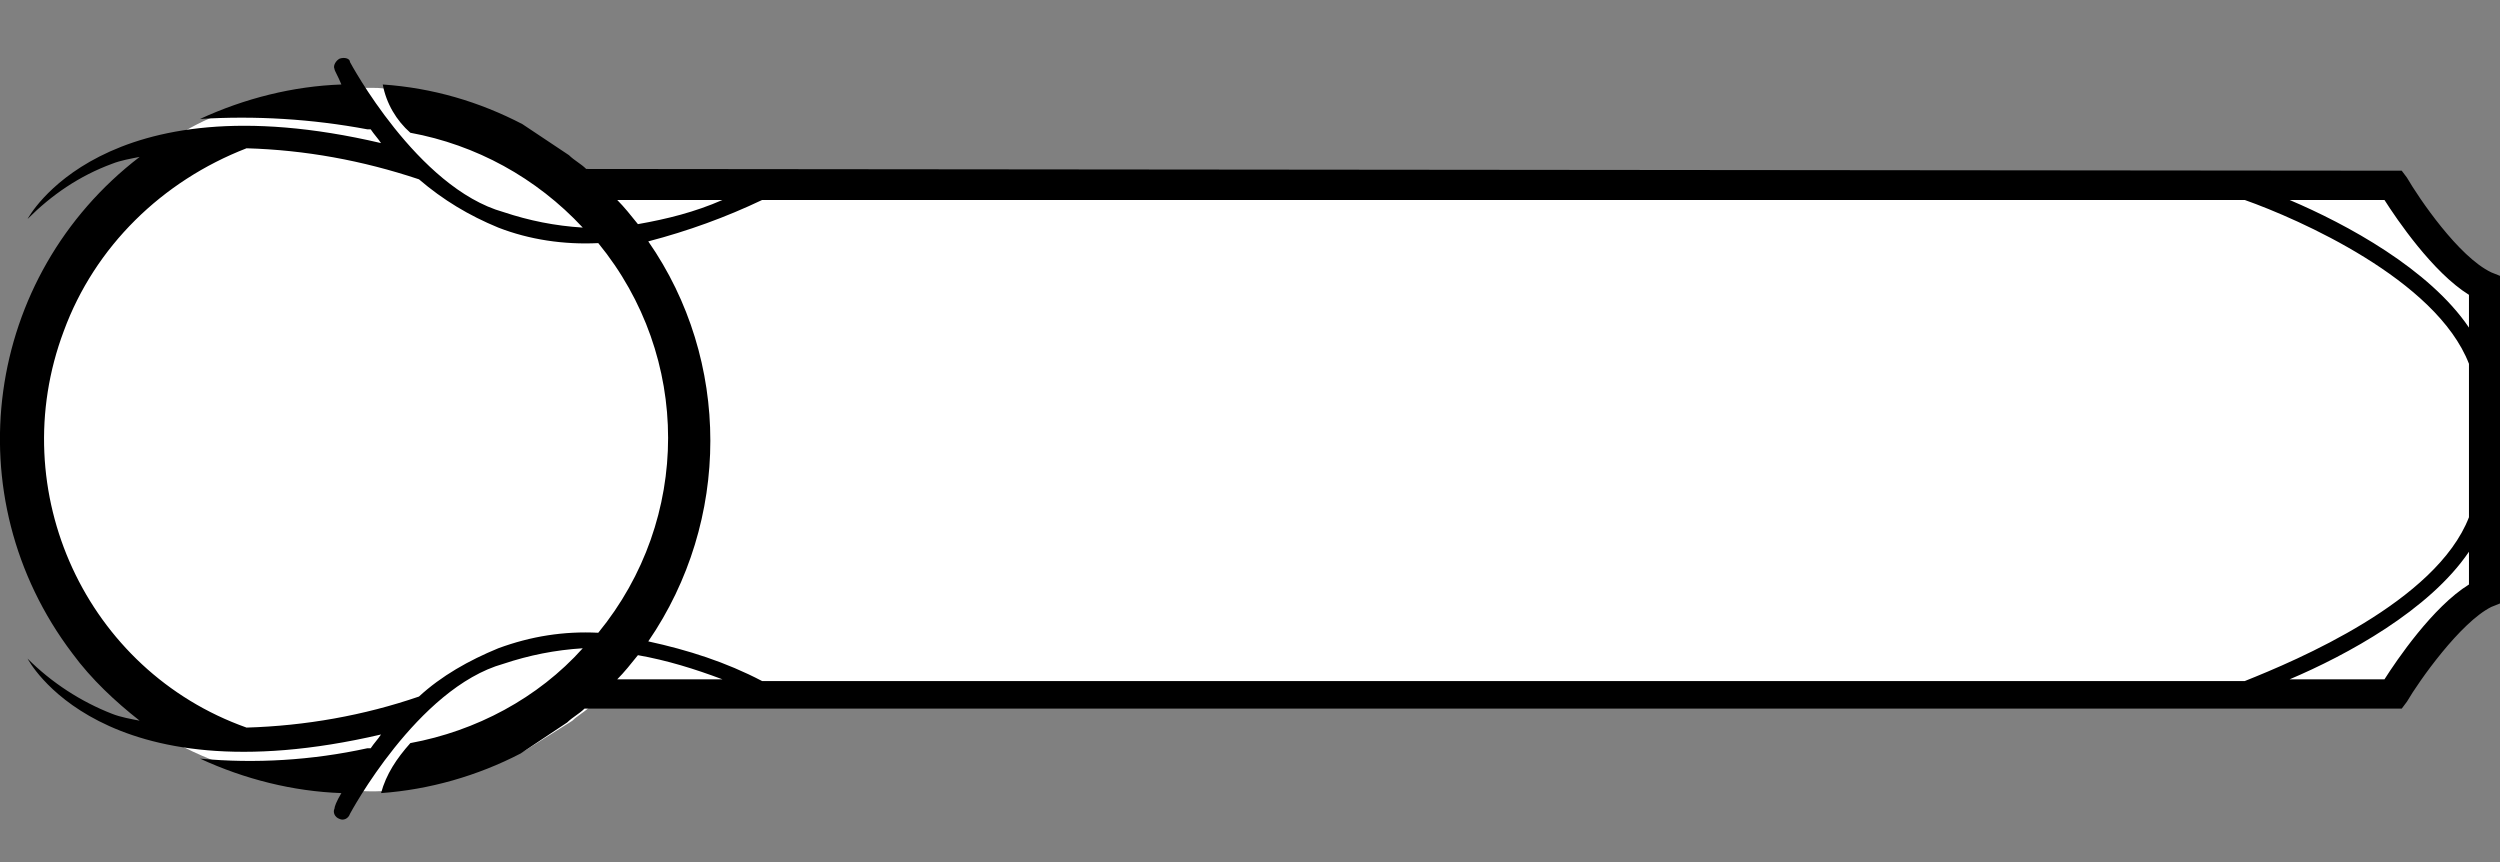 <?xml version="1.0" encoding="UTF-8"?>
<!DOCTYPE svg PUBLIC "-//W3C//DTD SVG 1.1//EN" "http://www.w3.org/Graphics/SVG/1.1/DTD/svg11.dtd">
<svg version="1.1" xmlns="http://www.w3.org/2000/svg" xmlns:xlink="http://www.w3.org/1999/xlink" width="145" height="50"  xml:space="preserve" id="labelBlock2">
    <rect width="100%" height="100%" fill="#808080" stroke="none"/>
    <!-- Generated by PaintCode - http://www.paintcodeapp.com -->
    <g id="labelBlock2-group">
        <path id="labelBlock2-bezier" stroke="none" fill="rgb(255, 255, 255)" d="M 144.2,15.8 C 142.3,14.9 140,11.6 139.3,10.3 L 139,10 34.1,10 C 33.8,9.7 33.4,9.5 33.1,9.2 L 30.4,7.5 C 27.7,6.2 24.9,5.3 21.9,5.1 16.5,5 11.5,6.4 8.4,9.3 3.3,13.1 0.3,19.1 0.3,25.5 0.3,32.1 6,41.3 11.2,43.6 14,44.9 17.1,45.7 20.2,45.8 23.5,46.3 28,44.8 30.5,43.5 L 33.2,41.8 C 33.5,41.5 33.9,41.3 34.2,41 L 139,41 139.3,40.6 C 140,39.4 142.3,36 144.2,35.1 L 144.7,34.9 144.7,16.1 144.2,15.8 Z M 144.2,15.8" />
        <path id="labelBlock2-bezier2" stroke="none" fill="rgb(0, 0, 0)" d="M 24.3,10.4 C 25.7,11.6 27.2,12.5 28.9,13.2 30.7,13.9 32.7,14.2 34.7,14.1 40.1,20.7 40.1,30.1 34.7,36.7 32.7,36.6 30.8,36.9 28.9,37.6 27.2,38.3 25.6,39.2 24.3,40.4 21.1,41.5 17.7,42.1 14.3,42.2 5,38.9 0.2,28.5 3.7,19.2 5.5,14.3 9.4,10.5 14.3,8.6 17.7,8.7 21,9.3 24.3,10.4 Z M 44.2,11.6 L 44.2,11.6 130.2,11.6 C 133.3,12.7 141.3,16.2 143.2,21.1 L 143.2,30 C 141.3,34.9 133.2,38.3 130.2,39.5 L 44.2,39.5 44.2,39.5 C 42.1,38.4 39.9,37.7 37.6,37.2 42.4,30.2 42.4,20.9 37.6,14 39.9,13.4 42.1,12.6 44.2,11.6 Z M 35.8,11.6 L 41.9,11.6 C 40.3,12.3 38.7,12.7 37,13 36.6,12.5 36.2,12 35.8,11.6 Z M 138.3,11.6 C 139,12.7 141.1,15.8 143.2,17.1 L 143.2,19 C 140.9,15.6 136.1,13 132.8,11.6 L 138.3,11.6 Z M 143.2,33.9 C 141.1,35.2 139,38.3 138.3,39.4 L 132.8,39.4 C 136.1,38 140.9,35.4 143.2,32 L 143.2,33.9 Z M 35.8,39.4 C 36.2,39 36.6,38.5 37,38 38.7,38.3 40.3,38.8 41.9,39.4 L 35.8,39.4 Z M 19.7,3.4 C 19.5,3.5 19.3,3.8 19.4,4 19.4,4.1 19.6,4.4 19.8,4.9 17,5 14.2,5.7 11.6,6.9 14.8,6.7 18.1,6.9 21.3,7.5 21.4,7.5 21.4,7.5 21.5,7.5 21.7,7.8 21.9,8 22.1,8.3 5.9,4.5 1.6,12.7 1.6,12.7 3,11.3 4.6,10.2 6.5,9.5 7,9.3 7.6,9.2 8.1,9.1 -0.9,16 -2.7,28.8 4.2,37.9 5.3,39.4 6.7,40.7 8.1,41.8 7.6,41.7 7,41.6 6.5,41.4 4.7,40.7 3,39.6 1.6,38.2 1.6,38.2 5.8,46.4 22.1,42.6 21.9,42.9 21.7,43.1 21.5,43.4 21.5,43.4 21.4,43.4 21.3,43.4 18.1,44.1 14.8,44.3 11.6,44 14.2,45.2 17,45.9 19.8,46 19.5,46.5 19.4,46.8 19.4,46.9 19.3,47.1 19.4,47.4 19.7,47.5 19.9,47.6 20.2,47.5 20.3,47.2 20.3,47.2 24.2,39.9 29.2,38.5 30.7,38 32.2,37.7 33.8,37.6 31.2,40.5 27.6,42.4 23.8,43.1 23,44 22.4,44.9 22.1,46 24.9,45.8 27.7,45 30.2,43.7 L 32.9,41.9 C 33.2,41.6 33.6,41.4 33.9,41.1 L 139.3,41.1 139.6,40.7 C 140.3,39.5 142.7,36.1 144.5,35.2 L 145,35 145,16 144.5,15.8 C 142.6,14.9 140.3,11.5 139.6,10.3 L 139.3,9.9 34,9.8 C 33.7,9.5 33.3,9.3 33,9 L 30.3,7.2 C 27.8,5.9 25.1,5.1 22.2,4.9 22.4,6 23,7 23.8,7.7 27.6,8.4 31.1,10.3 33.8,13.2 32.2,13.1 30.7,12.8 29.2,12.3 24.2,10.9 20.3,3.6 20.3,3.6 20.3,3.4 20,3.3 19.7,3.4 L 19.7,3.4 Z M 19.7,3.4" />
    </g>
</svg>
